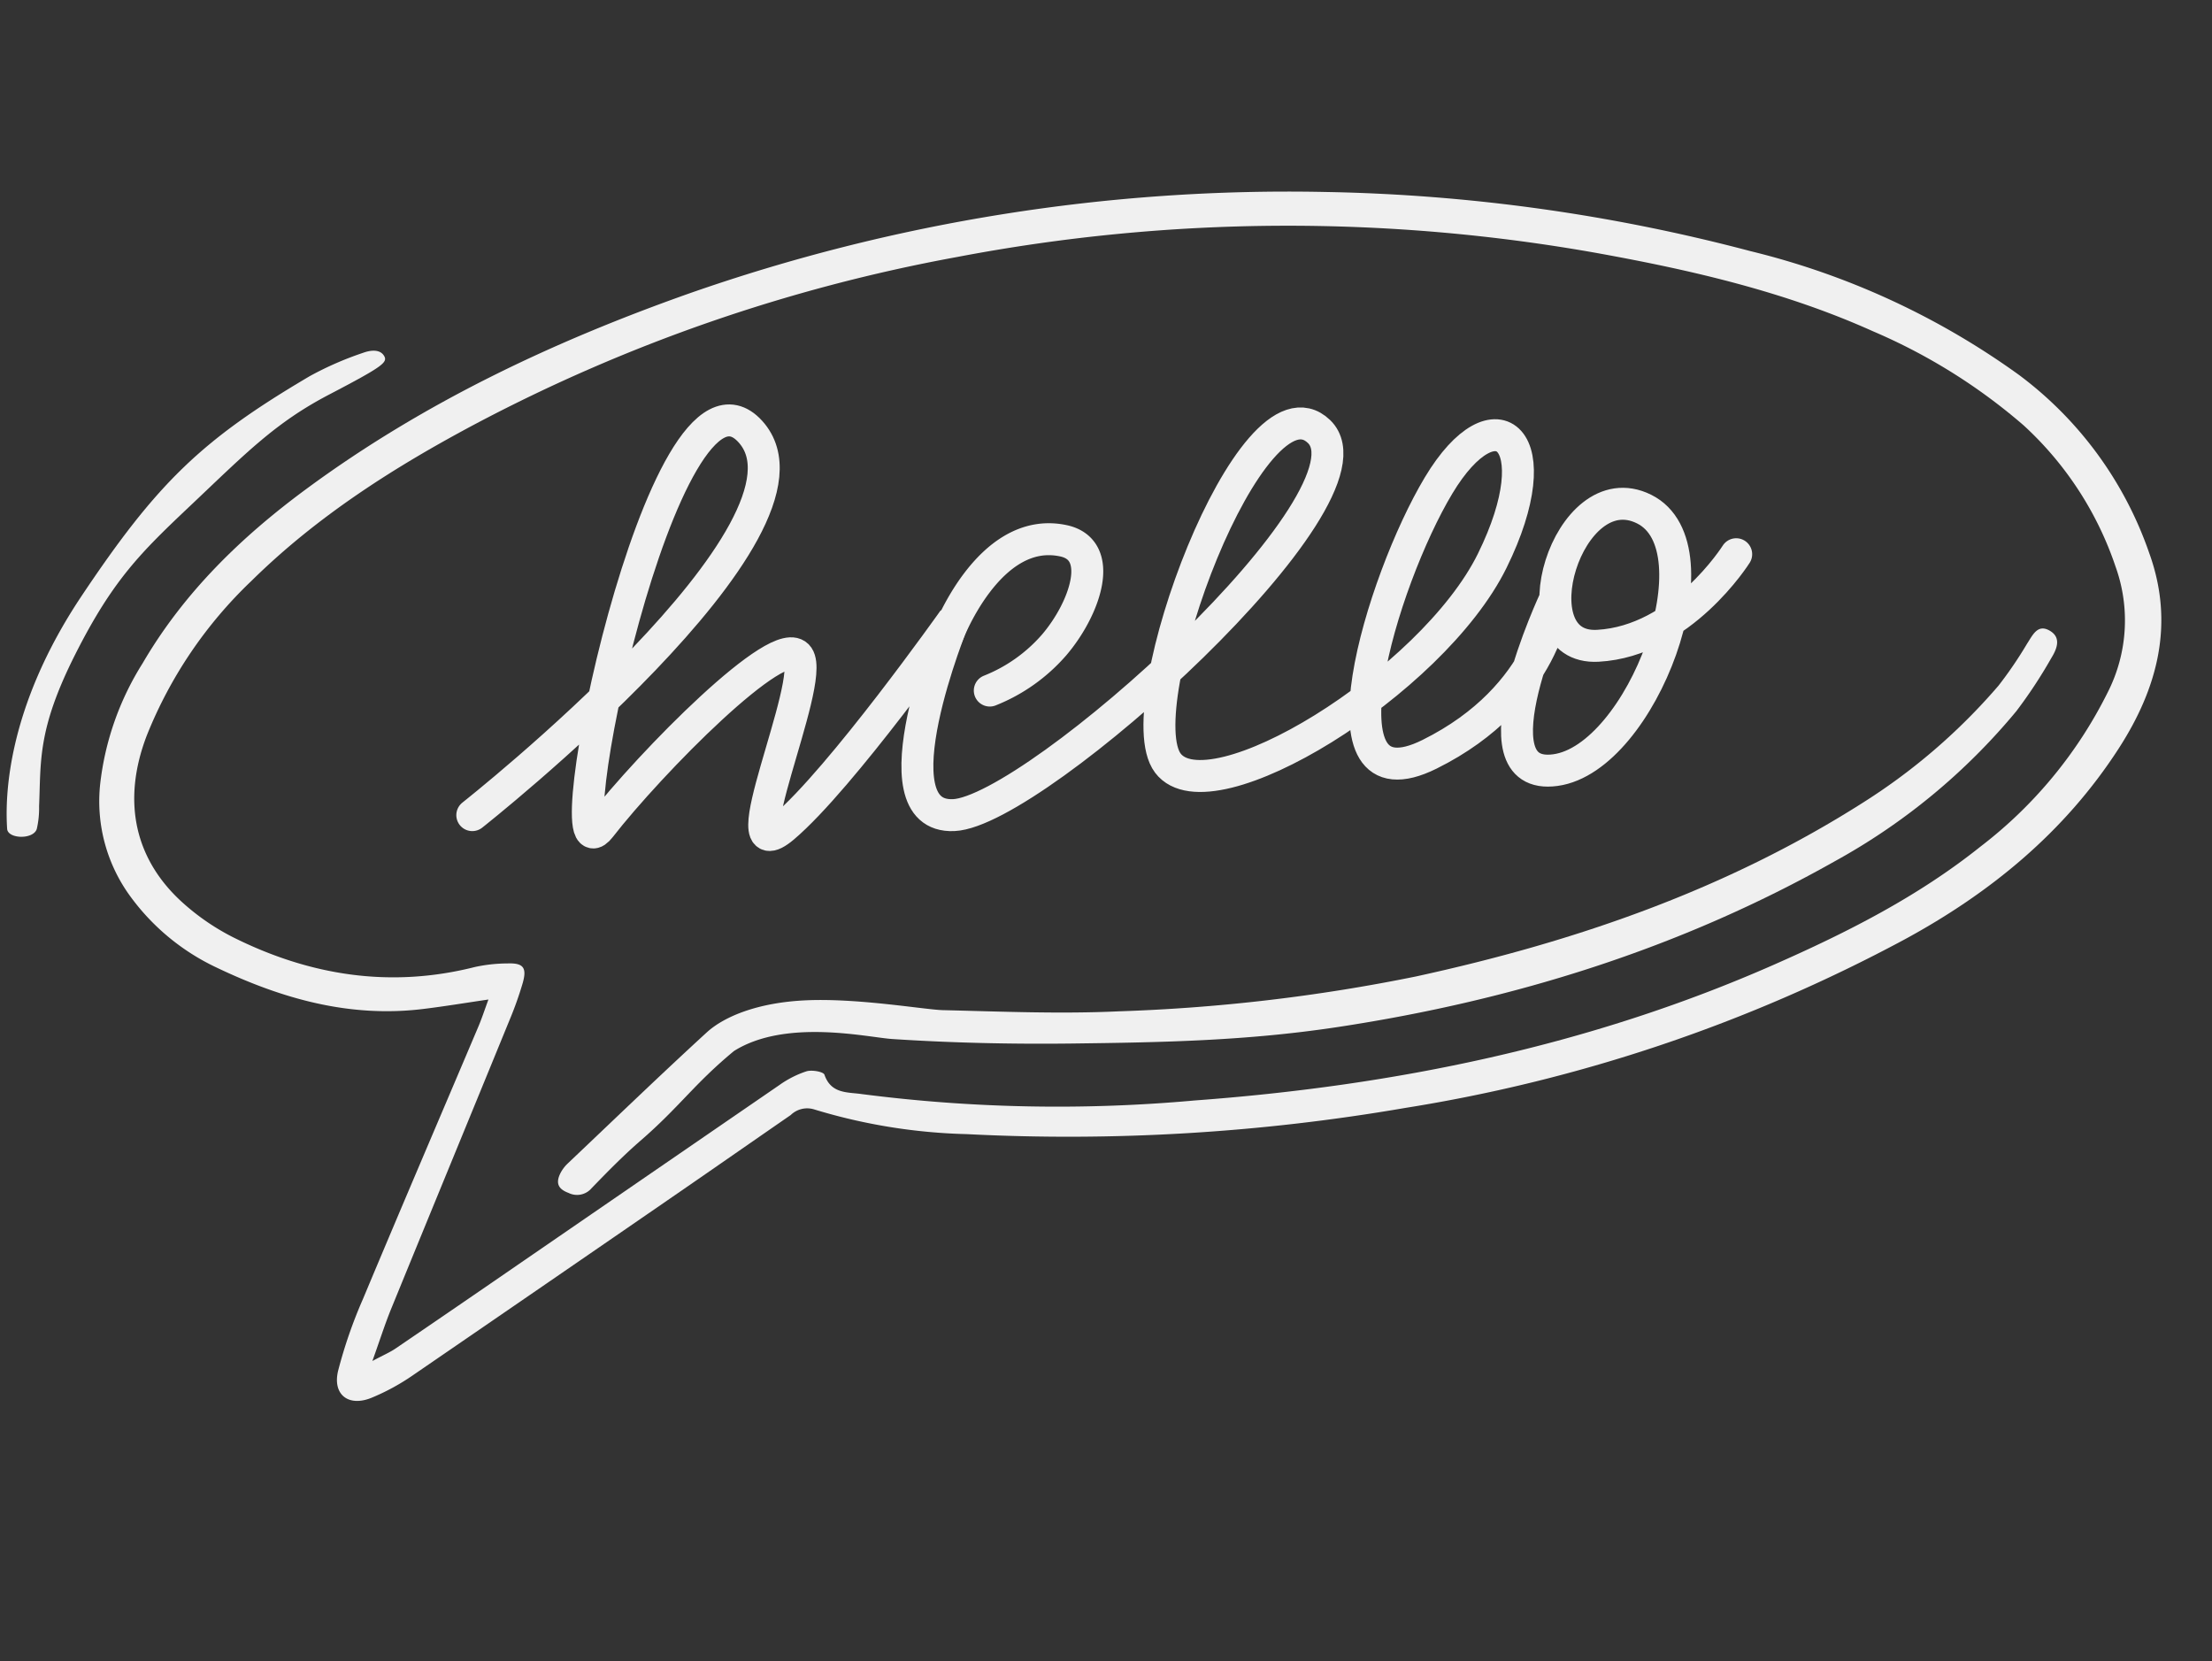 <svg xmlns="http://www.w3.org/2000/svg" width="207.75" height="156.004" viewBox="0 0 207.75 156.004">
  <rect x="0" y="0" width="207.75" height="156.004" fill="#333333" stroke="none"/>
  <g id="Group_1597" data-name="Group 1597" transform="translate(-716.75 -1718.387)">
    <path id="Path_4354" data-name="Path 4354" d="M39.237,88.817c-2.141.668-4,1.288-5.892,1.829-6.673,1.917-13.246,1.14-19.773-.793A21.184,21.184,0,0,1,4.593,84.6a15.124,15.124,0,0,1-4.534-10A26.906,26.906,0,0,1,2.217,62.717C5.012,55.532,9.523,49.524,14.9,44.082c9.555-9.674,20.638-17.216,32.537-23.676A170.234,170.234,0,0,1,105.02,1.619,167.491,167.491,0,0,1,145.307.861,72.313,72.313,0,0,1,172.045,8.4a35.153,35.153,0,0,1,14.694,14.606c3.4,6.164,2.781,12.4.023,18.613-3.78,8.525-9.763,15.246-17.087,20.855A148.333,148.333,0,0,1,125.86,85.407a186.37,186.37,0,0,1-40.275,8.867,53.483,53.483,0,0,1-14.538-.054,2.216,2.216,0,0,0-2.071.869c-3.056,2.913-6.1,5.84-9.16,8.75q-11,10.461-22.026,20.9A20.732,20.732,0,0,1,34.2,127.5c-1.979,1.169-3.631.244-3.453-2.037A44.5,44.5,0,0,1,32,118.427c2.188-8.973,4.456-17.926,6.686-26.888C38.895,90.718,39.027,89.879,39.237,88.817Zm-5.454,35.232c.993-.75,1.517-1.076,1.957-1.49q5.225-4.912,10.42-9.856,10.664-10.12,21.331-20.235A9.456,9.456,0,0,1,69.8,90.8c.478-.229,1.573-.21,1.713.055.9,1.694,2.4,1.264,3.763,1.247a143.5,143.5,0,0,0,30.94-4.294c18.348-4.308,35.8-10.84,51.724-21.087,6.314-4.062,12.381-8.439,17.474-14.026a41.493,41.493,0,0,0,9.507-16.117,14.906,14.906,0,0,0-1.1-11.808A31.7,31.7,0,0,0,173.2,13,53.943,53.943,0,0,0,157.874,6.5c-8.676-2.365-17.572-3-26.51-3.2a165.679,165.679,0,0,0-59.54,9.755,157.156,157.156,0,0,0-42.2,22.532c-6.888,5.185-13.341,10.87-18.505,17.865A41.064,41.064,0,0,0,3.67,69.334c-1.384,6.493.7,11.8,6,15.133a21.748,21.748,0,0,0,4.953,2.323c7.7,2.438,15.354,2.437,22.888-.793a14.668,14.668,0,0,1,2.979-.81c1.456-.282,1.87.111,1.682,1.622a33.116,33.116,0,0,1-.656,3.525C39.27,99.869,37,109.4,34.759,118.931,34.407,120.432,34.177,121.963,33.783,124.049Z" transform="translate(737.763 1718.387) rotate(9)" fill="#f0f0f0"/>
    <path id="Path_4355" data-name="Path 4355" d="M5.037,27.36C10.39,15.752,13.882,11.108,22.968,3.619A30.566,30.566,0,0,1,27.584.664C28.322.254,29.123.1,29.575.643s.032,1.007-4.539,4.4S18.2,11.672,13.866,17.3C9.952,22.383,7.733,25.31,5.313,32.854S3.7,43.242,4.186,47.477a8.678,8.678,0,0,1,.121,2.135c-.146,1.067-2.539,1.37-2.752.436C.92,47.261-.316,38.967,5.037,27.36Z" transform="translate(723.714 1746.547) rotate(9)" fill="#f0f0f0"/>
    <path id="Path_4360" data-name="Path 4360" d="M33.195,51.57c5.445-.73,10.919-1.359,16.291-2.466a167.24,167.24,0,0,0,27.106-7.611c14.2-5.534,27.523-12.6,39.008-22.778A56.59,56.59,0,0,0,126.353,5.962a38.209,38.209,0,0,0,2.035-4.314c.392-.863.674-2.038,1.946-1.52,1.168.476.886,1.6.514,2.493a45.088,45.088,0,0,1-2.46,5.434A59.042,59.042,0,0,1,113.77,24.638C100.691,35.017,85.982,42.277,70.127,47.319c-8.28,2.631-15.987,4-24.546,5.464-5.492.937-11.112,1.7-16.665,2.21-2.278.21-10.146-.364-14.493,3.433-3.215,3.64-4.217,5.96-7.342,9.675C5.7,69.742,4.448,71.5,3.216,73.259a1.79,1.79,0,0,1-2.057.764c-1.006-.2-1.353-.7-1.057-1.678A3.379,3.379,0,0,1,.652,71.3c3.639-4.736,7.237-9.506,10.954-14.18,1.417-1.783,4.376-3.555,8.743-4.449C25.162,51.681,31.532,51.793,33.195,51.57Z" transform="translate(780.585 1757.118) rotate(9)" fill="#f0f0f0"/>
    <g id="Group_930" data-name="Group 930" transform="translate(-7 -2)">
      <path id="Path_7354" data-name="Path 7354" d="M4240.107,1483.933s34.3-27.042,26.11-36.025-18.81,43.223-14.1,37.164,16.939-18.463,18.6-16.024-6.752,20.574-1.37,16.024,15.98-19.509,15.98-19.509-7.686,18.713,0,18.369,40.6-29.982,34.3-36.025-18.152,25.9-14.192,31.141,24.811-7.535,30.46-18.993.339-16.038-5.039-7.072-11.916,30.728-.846,25.237,11.83-14.662,11.83-14.662-8.136,17.267,0,16.146,15.523-20.928,8.326-24.51-12.217,13.261-4.353,12.837,13-8.6,13-8.6" transform="translate(-3472 313)" fill="none" stroke="#f0f0f0" stroke-linecap="round" stroke-width="3"/>
      <path id="Path_7355" data-name="Path 7355" d="M4283.429,1470.913a15.656,15.656,0,0,0,6.036-4.276c2.889-3.375,4.859-8.946.871-9.791-7.07-1.5-10.947,9.044-10.947,9.044" transform="translate(-3466.718 314.322)" fill="none" stroke="#f0f0f0" stroke-linecap="round" stroke-width="3"/>
    </g>
  </g>
</svg>
